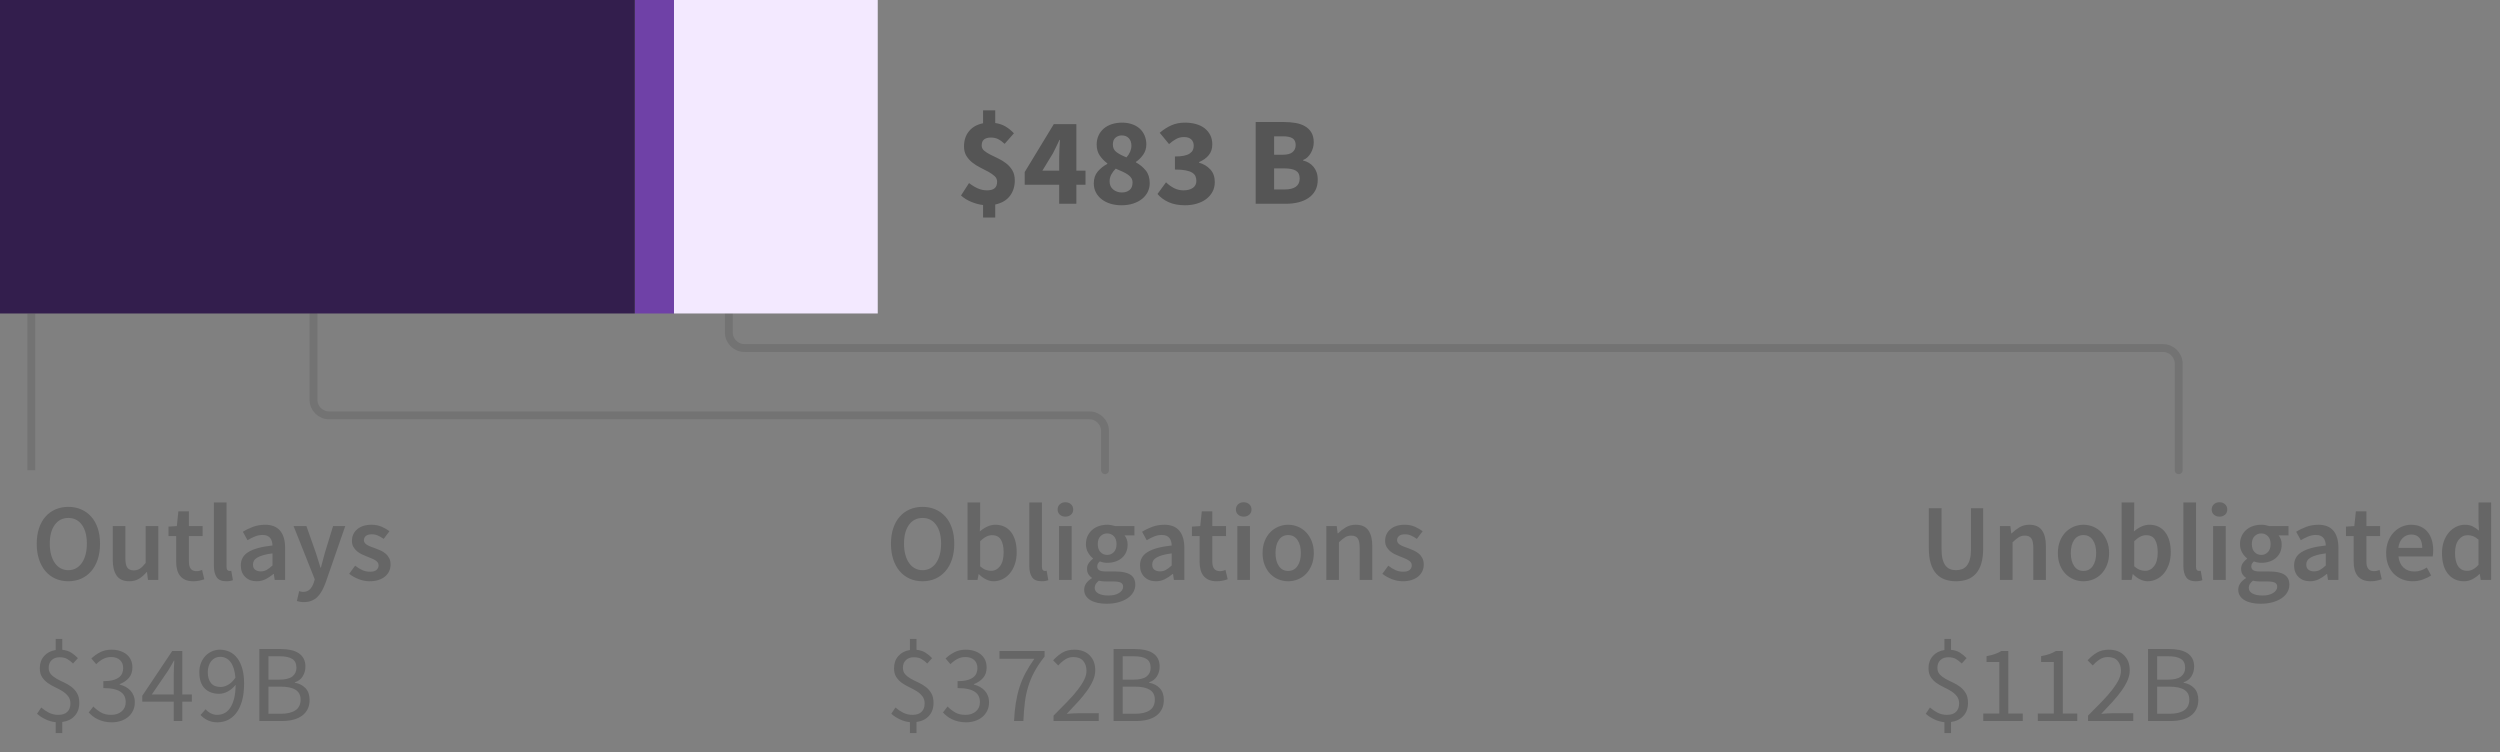<?xml version="1.0" encoding="UTF-8"?>
<svg width="319px" height="96px" viewBox="0 0 319 96" version="1.1" xmlns="http://www.w3.org/2000/svg" xmlns:xlink="http://www.w3.org/1999/xlink">
    <rect x="0" y="0" width="319" height="96" fill="#808080" stroke="none"/>
    <title>07. phase 3.5 total</title>
    <g id="Viz-3-(v2)" stroke="none" stroke-width="1" fill="none" fill-rule="evenodd">
        <g id="Viz-3---SVG-Export-Tablet-Outline" transform="translate(-70, -1483)">
            <g id="07.-phase-3.5-total" transform="translate(70, 1483)">
                <path d="M8.718,74.168 C9.315,74.168 9.861,74.058 10.356,73.839 C10.851,73.62 11.278,73.302 11.637,72.887 C11.996,72.472 12.274,71.97 12.47,71.382 C12.666,70.794 12.764,70.127 12.764,69.38 C12.764,68.643 12.666,67.982 12.47,67.399 C12.274,66.816 11.996,66.323 11.637,65.922 C11.278,65.521 10.851,65.213 10.356,64.998 C9.861,64.783 9.315,64.676 8.718,64.676 C8.121,64.676 7.575,64.783 7.08,64.998 C6.585,65.213 6.161,65.521 5.806,65.922 C5.451,66.323 5.176,66.816 4.98,67.399 C4.784,67.982 4.686,68.643 4.686,69.38 C4.686,70.127 4.784,70.794 4.98,71.382 C5.176,71.97 5.451,72.472 5.806,72.887 C6.161,73.302 6.585,73.62 7.08,73.839 C7.575,74.058 8.121,74.168 8.718,74.168 Z M8.718,72.754 C8.354,72.754 8.027,72.675 7.738,72.516 C7.449,72.357 7.201,72.131 6.996,71.837 C6.791,71.543 6.632,71.188 6.52,70.773 C6.408,70.358 6.352,69.893 6.352,69.38 C6.352,68.353 6.564,67.548 6.989,66.965 C7.414,66.382 7.99,66.09 8.718,66.09 C9.446,66.09 10.022,66.382 10.447,66.965 C10.872,67.548 11.084,68.353 11.084,69.38 C11.084,69.893 11.028,70.358 10.916,70.773 C10.804,71.188 10.645,71.543 10.44,71.837 C10.235,72.131 9.987,72.357 9.698,72.516 C9.409,72.675 9.082,72.754 8.718,72.754 Z M16.502,74.168 C16.978,74.168 17.391,74.061 17.741,73.846 C18.091,73.631 18.415,73.347 18.714,72.992 L18.714,72.992 L18.756,72.992 L18.882,74 L20.198,74 L20.198,67.126 L18.588,67.126 L18.588,71.83 C18.327,72.166 18.082,72.409 17.853,72.558 C17.624,72.707 17.361,72.782 17.062,72.782 C16.689,72.782 16.418,72.665 16.25,72.432 C16.082,72.199 15.998,71.797 15.998,71.228 L15.998,71.228 L15.998,67.126 L14.388,67.126 L14.388,71.438 C14.388,72.315 14.556,72.99 14.892,73.461 C15.228,73.932 15.765,74.168 16.502,74.168 Z M24.664,74.168 C24.935,74.168 25.189,74.142 25.427,74.091 C25.665,74.04 25.877,73.981 26.064,73.916 L26.064,73.916 L25.784,72.726 C25.681,72.773 25.567,72.81 25.441,72.838 C25.315,72.866 25.191,72.88 25.07,72.88 C24.426,72.88 24.104,72.479 24.104,71.676 L24.104,71.676 L24.104,68.4 L25.854,68.4 L25.854,67.126 L24.104,67.126 L24.104,65.25 L22.76,65.25 L22.564,67.126 L21.5,67.196 L21.5,68.4 L22.48,68.4 L22.48,71.676 C22.48,72.049 22.52,72.388 22.599,72.691 C22.678,72.994 22.804,73.256 22.977,73.475 C23.15,73.694 23.374,73.865 23.649,73.986 C23.924,74.107 24.263,74.168 24.664,74.168 Z M28.864,74.168 C29.219,74.168 29.503,74.121 29.718,74.028 L29.718,74.028 L29.508,72.824 C29.443,72.843 29.394,72.852 29.361,72.852 L29.361,72.852 L29.256,72.852 C29.172,72.852 29.093,72.812 29.018,72.733 C28.943,72.654 28.906,72.516 28.906,72.32 L28.906,72.32 L28.906,64.116 L27.296,64.116 L27.296,72.236 C27.296,72.833 27.413,73.305 27.646,73.65 C27.879,73.995 28.285,74.168 28.864,74.168 Z M32.756,74.168 C33.167,74.168 33.547,74.079 33.897,73.902 C34.247,73.725 34.576,73.505 34.884,73.244 L34.884,73.244 L34.94,73.244 L35.052,74 L36.382,74 L36.382,69.926 C36.382,68.965 36.17,68.23 35.745,67.721 C35.32,67.212 34.679,66.958 33.82,66.958 C33.269,66.958 32.756,67.047 32.28,67.224 C31.804,67.401 31.375,67.611 30.992,67.854 L30.992,67.854 L31.58,68.932 C31.888,68.745 32.203,68.587 32.525,68.456 C32.847,68.325 33.176,68.26 33.512,68.26 C33.745,68.26 33.941,68.295 34.1,68.365 C34.259,68.435 34.387,68.533 34.485,68.659 C34.583,68.785 34.653,68.93 34.695,69.093 C34.737,69.256 34.763,69.427 34.772,69.604 C34.063,69.679 33.454,69.786 32.945,69.926 C32.436,70.066 32.016,70.239 31.685,70.444 C31.354,70.649 31.111,70.894 30.957,71.179 C30.803,71.464 30.726,71.788 30.726,72.152 C30.726,72.759 30.913,73.246 31.286,73.615 C31.659,73.984 32.149,74.168 32.756,74.168 Z M33.274,72.908 C32.985,72.908 32.747,72.838 32.56,72.698 C32.373,72.558 32.28,72.334 32.28,72.026 C32.28,71.858 32.322,71.699 32.406,71.55 C32.49,71.401 32.63,71.268 32.826,71.151 C33.022,71.034 33.279,70.929 33.596,70.836 C33.913,70.743 34.305,70.668 34.772,70.612 L34.772,70.612 L34.772,72.152 C34.511,72.395 34.266,72.581 34.037,72.712 C33.808,72.843 33.554,72.908 33.274,72.908 Z M38.776,76.828 C39.149,76.828 39.478,76.77 39.763,76.653 C40.048,76.536 40.3,76.368 40.519,76.149 C40.738,75.93 40.932,75.666 41.1,75.358 C41.268,75.05 41.422,74.7 41.562,74.308 L41.562,74.308 L44.054,67.126 L42.5,67.126 L41.464,70.5 C41.38,70.808 41.294,71.128 41.205,71.459 C41.116,71.79 41.03,72.115 40.946,72.432 L40.946,72.432 L40.89,72.432 C40.787,72.105 40.687,71.776 40.589,71.445 C40.491,71.114 40.391,70.799 40.288,70.5 L40.288,70.5 L39.098,67.126 L37.46,67.126 L40.162,73.916 L40.036,74.35 C39.924,74.695 39.758,74.978 39.539,75.197 C39.32,75.416 39.028,75.526 38.664,75.526 C38.58,75.526 38.494,75.514 38.405,75.491 C38.316,75.468 38.239,75.447 38.174,75.428 L38.174,75.428 L37.88,76.688 C38.011,76.735 38.146,76.77 38.286,76.793 C38.426,76.816 38.589,76.828 38.776,76.828 Z M47.162,74.168 C47.591,74.168 47.974,74.112 48.31,74 C48.646,73.888 48.926,73.736 49.15,73.545 C49.374,73.354 49.544,73.13 49.661,72.873 C49.778,72.616 49.836,72.339 49.836,72.04 C49.836,71.723 49.778,71.45 49.661,71.221 C49.544,70.992 49.39,70.799 49.199,70.64 C49.008,70.481 48.795,70.348 48.562,70.241 C48.329,70.134 48.095,70.038 47.862,69.954 C47.675,69.889 47.496,69.823 47.323,69.758 C47.15,69.693 46.999,69.623 46.868,69.548 C46.737,69.473 46.632,69.387 46.553,69.289 C46.474,69.191 46.434,69.072 46.434,68.932 C46.434,68.717 46.516,68.538 46.679,68.393 C46.842,68.248 47.097,68.176 47.442,68.176 C47.713,68.176 47.972,68.23 48.219,68.337 C48.466,68.444 48.711,68.587 48.954,68.764 L48.954,68.764 L49.696,67.784 C49.416,67.569 49.085,67.378 48.702,67.21 C48.319,67.042 47.89,66.958 47.414,66.958 C46.639,66.958 46.028,67.149 45.58,67.532 C45.132,67.915 44.908,68.409 44.908,69.016 C44.908,69.305 44.966,69.555 45.083,69.765 C45.2,69.975 45.349,70.159 45.531,70.318 C45.713,70.477 45.921,70.612 46.154,70.724 C46.387,70.836 46.616,70.934 46.84,71.018 C47.017,71.093 47.195,71.165 47.372,71.235 C47.549,71.305 47.708,71.382 47.848,71.466 C47.988,71.55 48.1,71.646 48.184,71.753 C48.268,71.86 48.31,71.984 48.31,72.124 C48.31,72.367 48.221,72.565 48.044,72.719 C47.867,72.873 47.591,72.95 47.218,72.95 C46.863,72.95 46.534,72.882 46.231,72.747 C45.928,72.612 45.622,72.423 45.314,72.18 L45.314,72.18 L44.558,73.216 C44.894,73.487 45.293,73.713 45.755,73.895 C46.217,74.077 46.686,74.168 47.162,74.168 Z M7.948,93.54 L7.948,92.126 C8.62,92.033 9.15,91.771 9.537,91.342 C9.924,90.913 10.118,90.362 10.118,89.69 C10.118,89.186 10.022,88.773 9.831,88.451 C9.64,88.129 9.399,87.858 9.11,87.639 C8.821,87.42 8.506,87.233 8.165,87.079 C7.824,86.925 7.509,86.766 7.22,86.603 C6.931,86.44 6.69,86.251 6.499,86.036 C6.308,85.821 6.212,85.546 6.212,85.21 C6.212,84.799 6.338,84.473 6.59,84.23 C6.842,83.987 7.183,83.866 7.612,83.866 C7.995,83.866 8.31,83.936 8.557,84.076 C8.804,84.216 9.059,84.412 9.32,84.664 L9.32,84.664 L9.936,83.978 C9.684,83.707 9.402,83.474 9.089,83.278 C8.776,83.082 8.396,82.961 7.948,82.914 L7.948,82.914 L7.948,81.528 L7.108,81.528 L7.108,82.942 C6.492,83.035 6,83.29 5.631,83.705 C5.262,84.12 5.078,84.641 5.078,85.266 C5.078,85.723 5.174,86.099 5.365,86.393 C5.556,86.687 5.797,86.937 6.086,87.142 C6.375,87.347 6.69,87.529 7.031,87.688 C7.372,87.847 7.687,88.017 7.976,88.199 C8.265,88.381 8.506,88.596 8.697,88.843 C8.888,89.09 8.984,89.401 8.984,89.774 C8.984,90.213 8.856,90.563 8.599,90.824 C8.342,91.085 7.953,91.216 7.43,91.216 C7.001,91.216 6.606,91.125 6.247,90.943 C5.888,90.761 5.559,90.539 5.26,90.278 L5.26,90.278 L4.728,91.076 C5.027,91.347 5.386,91.582 5.806,91.783 C6.226,91.984 6.66,92.107 7.108,92.154 L7.108,92.154 L7.108,93.54 L7.948,93.54 Z M14.262,92.168 C14.673,92.168 15.055,92.11 15.41,91.993 C15.765,91.876 16.075,91.708 16.341,91.489 C16.607,91.27 16.817,91.001 16.971,90.684 C17.125,90.367 17.202,90.012 17.202,89.62 C17.202,89.312 17.153,89.032 17.055,88.78 C16.957,88.528 16.819,88.306 16.642,88.115 C16.465,87.924 16.259,87.765 16.026,87.639 C15.793,87.513 15.541,87.417 15.27,87.352 L15.27,87.352 L15.27,87.296 C15.755,87.109 16.147,86.843 16.446,86.498 C16.745,86.153 16.894,85.709 16.894,85.168 C16.894,84.804 16.829,84.482 16.698,84.202 C16.567,83.922 16.383,83.686 16.145,83.495 C15.907,83.304 15.625,83.157 15.298,83.054 C14.971,82.951 14.612,82.9 14.22,82.9 C13.688,82.9 13.214,83.005 12.799,83.215 C12.384,83.425 12.003,83.693 11.658,84.02 L11.658,84.02 L12.274,84.748 C12.545,84.477 12.836,84.258 13.149,84.09 C13.462,83.922 13.805,83.838 14.178,83.838 C14.654,83.838 15.03,83.964 15.305,84.216 C15.58,84.468 15.718,84.813 15.718,85.252 C15.718,85.485 15.676,85.705 15.592,85.91 C15.508,86.115 15.366,86.293 15.165,86.442 C14.964,86.591 14.703,86.708 14.381,86.792 C14.059,86.876 13.66,86.918 13.184,86.918 L13.184,86.918 L13.184,87.8 C13.716,87.8 14.164,87.842 14.528,87.926 C14.892,88.01 15.186,88.131 15.41,88.29 C15.634,88.449 15.795,88.638 15.893,88.857 C15.991,89.076 16.04,89.317 16.04,89.578 C16.04,90.082 15.867,90.481 15.522,90.775 C15.177,91.069 14.733,91.216 14.192,91.216 C13.66,91.216 13.214,91.109 12.855,90.894 C12.496,90.679 12.181,90.432 11.91,90.152 L11.91,90.152 L11.322,90.908 C11.471,91.076 11.642,91.235 11.833,91.384 C12.024,91.533 12.241,91.666 12.484,91.783 C12.727,91.9 12.995,91.993 13.289,92.063 C13.583,92.133 13.907,92.168 14.262,92.168 Z M23.264,92 L23.264,89.536 L24.482,89.536 L24.482,88.612 L23.264,88.612 L23.264,83.068 L21.976,83.068 L18.154,88.78 L18.154,89.536 L22.172,89.536 L22.172,92 L23.264,92 Z M22.172,88.612 L19.372,88.612 L21.458,85.56 C21.589,85.345 21.715,85.135 21.836,84.93 C21.957,84.725 22.074,84.515 22.186,84.3 L22.186,84.3 L22.242,84.3 C22.223,84.543 22.207,84.83 22.193,85.161 C22.179,85.492 22.172,85.779 22.172,86.022 L22.172,86.022 L22.172,88.612 Z M27.744,92.168 C28.192,92.168 28.619,92.077 29.025,91.895 C29.431,91.713 29.793,91.424 30.11,91.027 C30.427,90.63 30.679,90.117 30.866,89.487 C31.053,88.857 31.146,88.094 31.146,87.198 C31.146,86.479 31.069,85.852 30.915,85.315 C30.761,84.778 30.546,84.33 30.271,83.971 C29.996,83.612 29.669,83.343 29.291,83.166 C28.913,82.989 28.505,82.9 28.066,82.9 C27.711,82.9 27.373,82.97 27.051,83.11 C26.729,83.25 26.449,83.446 26.211,83.698 C25.973,83.95 25.784,84.251 25.644,84.601 C25.504,84.951 25.434,85.341 25.434,85.77 C25.434,86.694 25.663,87.385 26.12,87.842 C26.577,88.299 27.193,88.528 27.968,88.528 C28.341,88.528 28.715,88.425 29.088,88.22 C29.461,88.015 29.788,87.735 30.068,87.38 C30.059,88.099 29.989,88.701 29.858,89.186 C29.727,89.671 29.555,90.066 29.34,90.369 C29.125,90.672 28.878,90.889 28.598,91.02 C28.318,91.151 28.019,91.216 27.702,91.216 C27.422,91.216 27.154,91.151 26.897,91.02 C26.64,90.889 26.419,90.717 26.232,90.502 L26.232,90.502 L25.588,91.23 C25.831,91.501 26.132,91.725 26.491,91.902 C26.85,92.079 27.268,92.168 27.744,92.168 Z M28.164,87.66 C27.604,87.66 27.189,87.492 26.918,87.156 C26.647,86.82 26.512,86.358 26.512,85.77 C26.512,85.481 26.552,85.215 26.631,84.972 C26.71,84.729 26.82,84.522 26.96,84.349 C27.1,84.176 27.266,84.043 27.457,83.95 C27.648,83.857 27.851,83.81 28.066,83.81 C28.635,83.81 29.088,84.034 29.424,84.482 C29.76,84.93 29.965,85.593 30.04,86.47 C29.751,86.89 29.44,87.193 29.109,87.38 C28.778,87.567 28.463,87.66 28.164,87.66 Z M36.018,92 C36.531,92 37.003,91.944 37.432,91.832 C37.861,91.72 38.23,91.552 38.538,91.328 C38.846,91.104 39.084,90.824 39.252,90.488 C39.42,90.152 39.504,89.76 39.504,89.312 C39.504,88.677 39.331,88.178 38.986,87.814 C38.641,87.45 38.188,87.217 37.628,87.114 L37.628,87.114 L37.628,87.058 C38.067,86.918 38.4,86.664 38.629,86.295 C38.858,85.926 38.972,85.513 38.972,85.056 C38.972,84.655 38.895,84.312 38.741,84.027 C38.587,83.742 38.372,83.511 38.097,83.334 C37.822,83.157 37.49,83.026 37.103,82.942 C36.716,82.858 36.289,82.816 35.822,82.816 L35.822,82.816 L33.092,82.816 L33.092,92 L36.018,92 Z M35.612,86.722 L34.254,86.722 L34.254,83.74 L35.668,83.74 C36.387,83.74 36.926,83.852 37.285,84.076 C37.644,84.3 37.824,84.678 37.824,85.21 C37.824,85.677 37.651,86.045 37.306,86.316 C36.961,86.587 36.396,86.722 35.612,86.722 L35.612,86.722 Z M35.85,91.076 L34.254,91.076 L34.254,87.618 L35.85,87.618 C36.662,87.618 37.283,87.751 37.712,88.017 C38.141,88.283 38.356,88.701 38.356,89.27 C38.356,89.886 38.137,90.341 37.698,90.635 C37.259,90.929 36.643,91.076 35.85,91.076 L35.85,91.076 Z" id="Outlays$349B" fill="#666666" fill-rule="nonzero"></path>
                <path d="M117.718,74.168 C118.315,74.168 118.861,74.058 119.356,73.839 C119.851,73.62 120.278,73.302 120.637,72.887 C120.996,72.472 121.274,71.97 121.47,71.382 C121.666,70.794 121.764,70.127 121.764,69.38 C121.764,68.643 121.666,67.982 121.47,67.399 C121.274,66.816 120.996,66.323 120.637,65.922 C120.278,65.521 119.851,65.213 119.356,64.998 C118.861,64.783 118.315,64.676 117.718,64.676 C117.121,64.676 116.575,64.783 116.08,64.998 C115.585,65.213 115.161,65.521 114.806,65.922 C114.451,66.323 114.176,66.816 113.98,67.399 C113.784,67.982 113.686,68.643 113.686,69.38 C113.686,70.127 113.784,70.794 113.98,71.382 C114.176,71.97 114.451,72.472 114.806,72.887 C115.161,73.302 115.585,73.62 116.08,73.839 C116.575,74.058 117.121,74.168 117.718,74.168 Z M117.718,72.754 C117.354,72.754 117.027,72.675 116.738,72.516 C116.449,72.357 116.201,72.131 115.996,71.837 C115.791,71.543 115.632,71.188 115.52,70.773 C115.408,70.358 115.352,69.893 115.352,69.38 C115.352,68.353 115.564,67.548 115.989,66.965 C116.414,66.382 116.99,66.09 117.718,66.09 C118.446,66.09 119.022,66.382 119.447,66.965 C119.872,67.548 120.084,68.353 120.084,69.38 C120.084,69.893 120.028,70.358 119.916,70.773 C119.804,71.188 119.645,71.543 119.44,71.837 C119.235,72.131 118.987,72.357 118.698,72.516 C118.409,72.675 118.082,72.754 117.718,72.754 Z M126.79,74.168 C127.173,74.168 127.541,74.084 127.896,73.916 C128.251,73.748 128.563,73.505 128.834,73.188 C129.105,72.871 129.322,72.481 129.485,72.019 C129.648,71.557 129.73,71.032 129.73,70.444 C129.73,69.912 129.669,69.431 129.548,69.002 C129.427,68.573 129.249,68.206 129.016,67.903 C128.783,67.6 128.498,67.366 128.162,67.203 C127.826,67.04 127.443,66.958 127.014,66.958 C126.659,66.958 126.312,67.037 125.971,67.196 C125.63,67.355 125.315,67.56 125.026,67.812 L125.026,67.812 L125.068,66.664 L125.068,64.116 L123.458,64.116 L123.458,74 L124.732,74 L124.872,73.272 L124.914,73.272 C125.203,73.561 125.509,73.783 125.831,73.937 C126.153,74.091 126.473,74.168 126.79,74.168 Z M126.454,72.838 C126.249,72.838 126.027,72.796 125.789,72.712 C125.551,72.628 125.311,72.479 125.068,72.264 L125.068,72.264 L125.068,69.058 C125.591,68.545 126.095,68.288 126.58,68.288 C127.103,68.288 127.481,68.479 127.714,68.862 C127.947,69.245 128.064,69.781 128.064,70.472 C128.064,71.256 127.91,71.846 127.602,72.243 C127.294,72.64 126.911,72.838 126.454,72.838 Z M132.908,74.168 C133.263,74.168 133.547,74.121 133.762,74.028 L133.762,74.028 L133.552,72.824 C133.487,72.843 133.438,72.852 133.405,72.852 L133.405,72.852 L133.3,72.852 C133.216,72.852 133.137,72.812 133.062,72.733 C132.987,72.654 132.95,72.516 132.95,72.32 L132.95,72.32 L132.95,64.116 L131.34,64.116 L131.34,72.236 C131.34,72.833 131.457,73.305 131.69,73.65 C131.923,73.995 132.329,74.168 132.908,74.168 Z M135.946,65.922 C136.235,65.922 136.473,65.838 136.66,65.67 C136.847,65.502 136.94,65.283 136.94,65.012 C136.94,64.741 136.847,64.52 136.66,64.347 C136.473,64.174 136.235,64.088 135.946,64.088 C135.657,64.088 135.419,64.174 135.232,64.347 C135.045,64.52 134.952,64.741 134.952,65.012 C134.952,65.283 135.045,65.502 135.232,65.67 C135.419,65.838 135.657,65.922 135.946,65.922 Z M136.744,74 L136.744,67.126 L135.134,67.126 L135.134,74 L136.744,74 Z M141.196,77.038 C141.756,77.038 142.262,76.975 142.715,76.849 C143.168,76.723 143.553,76.553 143.87,76.338 C144.187,76.123 144.432,75.867 144.605,75.568 C144.778,75.269 144.864,74.952 144.864,74.616 C144.864,74.019 144.652,73.587 144.227,73.321 C143.802,73.055 143.175,72.922 142.344,72.922 L142.344,72.922 L141.126,72.922 C140.706,72.922 140.414,72.866 140.251,72.754 C140.088,72.642 140.006,72.488 140.006,72.292 C140.006,72.133 140.036,72.007 140.097,71.914 C140.158,71.821 140.239,71.727 140.342,71.634 C140.501,71.699 140.659,71.746 140.818,71.774 C140.977,71.802 141.131,71.816 141.28,71.816 C141.644,71.816 141.985,71.765 142.302,71.662 C142.619,71.559 142.895,71.41 143.128,71.214 C143.361,71.018 143.546,70.775 143.681,70.486 C143.816,70.197 143.884,69.861 143.884,69.478 C143.884,69.235 143.847,69.014 143.772,68.813 C143.697,68.612 143.604,68.447 143.492,68.316 L143.492,68.316 L144.752,68.316 L144.752,67.126 L142.288,67.126 C142.148,67.079 141.992,67.04 141.819,67.007 C141.646,66.974 141.467,66.958 141.28,66.958 C140.916,66.958 140.571,67.012 140.244,67.119 C139.917,67.226 139.63,67.385 139.383,67.595 C139.136,67.805 138.937,68.064 138.788,68.372 C138.639,68.68 138.564,69.03 138.564,69.422 C138.564,69.833 138.655,70.194 138.837,70.507 C139.019,70.82 139.227,71.065 139.46,71.242 L139.46,71.242 L139.46,71.298 C139.264,71.438 139.089,71.618 138.935,71.837 C138.781,72.056 138.704,72.301 138.704,72.572 C138.704,72.852 138.762,73.085 138.879,73.272 C138.996,73.459 139.143,73.608 139.32,73.72 L139.32,73.72 L139.32,73.776 C139.003,73.972 138.76,74.194 138.592,74.441 C138.424,74.688 138.34,74.957 138.34,75.246 C138.34,75.545 138.412,75.806 138.557,76.03 C138.702,76.254 138.9,76.441 139.152,76.59 C139.404,76.739 139.705,76.851 140.055,76.926 C140.405,77.001 140.785,77.038 141.196,77.038 Z M141.28,70.808 C140.944,70.808 140.659,70.689 140.426,70.451 C140.193,70.213 140.076,69.87 140.076,69.422 C140.076,68.983 140.193,68.647 140.426,68.414 C140.659,68.181 140.944,68.064 141.28,68.064 C141.616,68.064 141.898,68.183 142.127,68.421 C142.356,68.659 142.47,68.993 142.47,69.422 C142.47,69.87 142.353,70.213 142.12,70.451 C141.887,70.689 141.607,70.808 141.28,70.808 Z M141.448,75.988 C140.897,75.988 140.466,75.902 140.153,75.729 C139.84,75.556 139.684,75.316 139.684,75.008 C139.684,74.672 139.861,74.369 140.216,74.098 C140.468,74.163 140.781,74.196 141.154,74.196 L141.154,74.196 L142.092,74.196 C142.484,74.196 142.785,74.243 142.995,74.336 C143.205,74.429 143.31,74.611 143.31,74.882 C143.31,75.181 143.14,75.44 142.799,75.659 C142.458,75.878 142.008,75.988 141.448,75.988 Z M147.496,74.168 C147.907,74.168 148.287,74.079 148.637,73.902 C148.987,73.725 149.316,73.505 149.624,73.244 L149.624,73.244 L149.68,73.244 L149.792,74 L151.122,74 L151.122,69.926 C151.122,68.965 150.91,68.23 150.485,67.721 C150.06,67.212 149.419,66.958 148.56,66.958 C148.009,66.958 147.496,67.047 147.02,67.224 C146.544,67.401 146.115,67.611 145.732,67.854 L145.732,67.854 L146.32,68.932 C146.628,68.745 146.943,68.587 147.265,68.456 C147.587,68.325 147.916,68.26 148.252,68.26 C148.485,68.26 148.681,68.295 148.84,68.365 C148.999,68.435 149.127,68.533 149.225,68.659 C149.323,68.785 149.393,68.93 149.435,69.093 C149.477,69.256 149.503,69.427 149.512,69.604 C148.803,69.679 148.194,69.786 147.685,69.926 C147.176,70.066 146.756,70.239 146.425,70.444 C146.094,70.649 145.851,70.894 145.697,71.179 C145.543,71.464 145.466,71.788 145.466,72.152 C145.466,72.759 145.653,73.246 146.026,73.615 C146.399,73.984 146.889,74.168 147.496,74.168 Z M148.014,72.908 C147.725,72.908 147.487,72.838 147.3,72.698 C147.113,72.558 147.02,72.334 147.02,72.026 C147.02,71.858 147.062,71.699 147.146,71.55 C147.23,71.401 147.37,71.268 147.566,71.151 C147.762,71.034 148.019,70.929 148.336,70.836 C148.653,70.743 149.045,70.668 149.512,70.612 L149.512,70.612 L149.512,72.152 C149.251,72.395 149.006,72.581 148.777,72.712 C148.548,72.843 148.294,72.908 148.014,72.908 Z M155.252,74.168 C155.523,74.168 155.777,74.142 156.015,74.091 C156.253,74.04 156.465,73.981 156.652,73.916 L156.652,73.916 L156.372,72.726 C156.269,72.773 156.155,72.81 156.029,72.838 C155.903,72.866 155.779,72.88 155.658,72.88 C155.014,72.88 154.692,72.479 154.692,71.676 L154.692,71.676 L154.692,68.4 L156.442,68.4 L156.442,67.126 L154.692,67.126 L154.692,65.25 L153.348,65.25 L153.152,67.126 L152.088,67.196 L152.088,68.4 L153.068,68.4 L153.068,71.676 C153.068,72.049 153.108,72.388 153.187,72.691 C153.266,72.994 153.392,73.256 153.565,73.475 C153.738,73.694 153.962,73.865 154.237,73.986 C154.512,74.107 154.851,74.168 155.252,74.168 Z M158.696,65.922 C158.985,65.922 159.223,65.838 159.41,65.67 C159.597,65.502 159.69,65.283 159.69,65.012 C159.69,64.741 159.597,64.52 159.41,64.347 C159.223,64.174 158.985,64.088 158.696,64.088 C158.407,64.088 158.169,64.174 157.982,64.347 C157.795,64.52 157.702,64.741 157.702,65.012 C157.702,65.283 157.795,65.502 157.982,65.67 C158.169,65.838 158.407,65.922 158.696,65.922 Z M159.494,74 L159.494,67.126 L157.884,67.126 L157.884,74 L159.494,74 Z M164.366,74.168 C164.795,74.168 165.208,74.089 165.605,73.93 C166.002,73.771 166.349,73.538 166.648,73.23 C166.947,72.922 167.187,72.544 167.369,72.096 C167.551,71.648 167.642,71.139 167.642,70.57 C167.642,70.001 167.551,69.492 167.369,69.044 C167.187,68.596 166.947,68.218 166.648,67.91 C166.349,67.602 166.002,67.366 165.605,67.203 C165.208,67.04 164.795,66.958 164.366,66.958 C163.937,66.958 163.526,67.04 163.134,67.203 C162.742,67.366 162.394,67.602 162.091,67.91 C161.788,68.218 161.547,68.596 161.37,69.044 C161.193,69.492 161.104,70.001 161.104,70.57 C161.104,71.139 161.193,71.648 161.37,72.096 C161.547,72.544 161.788,72.922 162.091,73.23 C162.394,73.538 162.742,73.771 163.134,73.93 C163.526,74.089 163.937,74.168 164.366,74.168 Z M164.366,72.852 C163.862,72.852 163.468,72.644 163.183,72.229 C162.898,71.814 162.756,71.261 162.756,70.57 C162.756,69.87 162.898,69.312 163.183,68.897 C163.468,68.482 163.862,68.274 164.366,68.274 C164.87,68.274 165.267,68.482 165.556,68.897 C165.845,69.312 165.99,69.87 165.99,70.57 C165.99,71.261 165.845,71.814 165.556,72.229 C165.267,72.644 164.87,72.852 164.366,72.852 Z M170.848,74 L170.848,69.198 C171.137,68.918 171.396,68.706 171.625,68.561 C171.854,68.416 172.117,68.344 172.416,68.344 C172.799,68.344 173.074,68.461 173.242,68.694 C173.41,68.927 173.494,69.329 173.494,69.898 L173.494,69.898 L173.494,74 L175.104,74 L175.104,69.688 C175.104,68.811 174.936,68.136 174.6,67.665 C174.264,67.194 173.727,66.958 172.99,66.958 C172.514,66.958 172.096,67.065 171.737,67.28 C171.378,67.495 171.044,67.751 170.736,68.05 L170.736,68.05 L170.68,68.05 L170.568,67.126 L169.238,67.126 L169.238,74 L170.848,74 Z M178.996,74.168 C179.425,74.168 179.808,74.112 180.144,74 C180.48,73.888 180.76,73.736 180.984,73.545 C181.208,73.354 181.378,73.13 181.495,72.873 C181.612,72.616 181.67,72.339 181.67,72.04 C181.67,71.723 181.612,71.45 181.495,71.221 C181.378,70.992 181.224,70.799 181.033,70.64 C180.842,70.481 180.629,70.348 180.396,70.241 C180.163,70.134 179.929,70.038 179.696,69.954 C179.509,69.889 179.33,69.823 179.157,69.758 C178.984,69.693 178.833,69.623 178.702,69.548 C178.571,69.473 178.466,69.387 178.387,69.289 C178.308,69.191 178.268,69.072 178.268,68.932 C178.268,68.717 178.35,68.538 178.513,68.393 C178.676,68.248 178.931,68.176 179.276,68.176 C179.547,68.176 179.806,68.23 180.053,68.337 C180.3,68.444 180.545,68.587 180.788,68.764 L180.788,68.764 L181.53,67.784 C181.25,67.569 180.919,67.378 180.536,67.21 C180.153,67.042 179.724,66.958 179.248,66.958 C178.473,66.958 177.862,67.149 177.414,67.532 C176.966,67.915 176.742,68.409 176.742,69.016 C176.742,69.305 176.8,69.555 176.917,69.765 C177.034,69.975 177.183,70.159 177.365,70.318 C177.547,70.477 177.755,70.612 177.988,70.724 C178.221,70.836 178.45,70.934 178.674,71.018 C178.851,71.093 179.029,71.165 179.206,71.235 C179.383,71.305 179.542,71.382 179.682,71.466 C179.822,71.55 179.934,71.646 180.018,71.753 C180.102,71.86 180.144,71.984 180.144,72.124 C180.144,72.367 180.055,72.565 179.878,72.719 C179.701,72.873 179.425,72.95 179.052,72.95 C178.697,72.95 178.368,72.882 178.065,72.747 C177.762,72.612 177.456,72.423 177.148,72.18 L177.148,72.18 L176.392,73.216 C176.728,73.487 177.127,73.713 177.589,73.895 C178.051,74.077 178.52,74.168 178.996,74.168 Z M116.948,93.54 L116.948,92.126 C117.62,92.033 118.15,91.771 118.537,91.342 C118.924,90.913 119.118,90.362 119.118,89.69 C119.118,89.186 119.022,88.773 118.831,88.451 C118.64,88.129 118.399,87.858 118.11,87.639 C117.821,87.42 117.506,87.233 117.165,87.079 C116.824,86.925 116.509,86.766 116.22,86.603 C115.931,86.44 115.69,86.251 115.499,86.036 C115.308,85.821 115.212,85.546 115.212,85.21 C115.212,84.799 115.338,84.473 115.59,84.23 C115.842,83.987 116.183,83.866 116.612,83.866 C116.995,83.866 117.31,83.936 117.557,84.076 C117.804,84.216 118.059,84.412 118.32,84.664 L118.32,84.664 L118.936,83.978 C118.684,83.707 118.402,83.474 118.089,83.278 C117.776,83.082 117.396,82.961 116.948,82.914 L116.948,82.914 L116.948,81.528 L116.108,81.528 L116.108,82.942 C115.492,83.035 115,83.29 114.631,83.705 C114.262,84.12 114.078,84.641 114.078,85.266 C114.078,85.723 114.174,86.099 114.365,86.393 C114.556,86.687 114.797,86.937 115.086,87.142 C115.375,87.347 115.69,87.529 116.031,87.688 C116.372,87.847 116.687,88.017 116.976,88.199 C117.265,88.381 117.506,88.596 117.697,88.843 C117.888,89.09 117.984,89.401 117.984,89.774 C117.984,90.213 117.856,90.563 117.599,90.824 C117.342,91.085 116.953,91.216 116.43,91.216 C116.001,91.216 115.606,91.125 115.247,90.943 C114.888,90.761 114.559,90.539 114.26,90.278 L114.26,90.278 L113.728,91.076 C114.027,91.347 114.386,91.582 114.806,91.783 C115.226,91.984 115.66,92.107 116.108,92.154 L116.108,92.154 L116.108,93.54 L116.948,93.54 Z M123.262,92.168 C123.673,92.168 124.055,92.11 124.41,91.993 C124.765,91.876 125.075,91.708 125.341,91.489 C125.607,91.27 125.817,91.001 125.971,90.684 C126.125,90.367 126.202,90.012 126.202,89.62 C126.202,89.312 126.153,89.032 126.055,88.78 C125.957,88.528 125.819,88.306 125.642,88.115 C125.465,87.924 125.259,87.765 125.026,87.639 C124.793,87.513 124.541,87.417 124.27,87.352 L124.27,87.352 L124.27,87.296 C124.755,87.109 125.147,86.843 125.446,86.498 C125.745,86.153 125.894,85.709 125.894,85.168 C125.894,84.804 125.829,84.482 125.698,84.202 C125.567,83.922 125.383,83.686 125.145,83.495 C124.907,83.304 124.625,83.157 124.298,83.054 C123.971,82.951 123.612,82.9 123.22,82.9 C122.688,82.9 122.214,83.005 121.799,83.215 C121.384,83.425 121.003,83.693 120.658,84.02 L120.658,84.02 L121.274,84.748 C121.545,84.477 121.836,84.258 122.149,84.09 C122.462,83.922 122.805,83.838 123.178,83.838 C123.654,83.838 124.03,83.964 124.305,84.216 C124.58,84.468 124.718,84.813 124.718,85.252 C124.718,85.485 124.676,85.705 124.592,85.91 C124.508,86.115 124.366,86.293 124.165,86.442 C123.964,86.591 123.703,86.708 123.381,86.792 C123.059,86.876 122.66,86.918 122.184,86.918 L122.184,86.918 L122.184,87.8 C122.716,87.8 123.164,87.842 123.528,87.926 C123.892,88.01 124.186,88.131 124.41,88.29 C124.634,88.449 124.795,88.638 124.893,88.857 C124.991,89.076 125.04,89.317 125.04,89.578 C125.04,90.082 124.867,90.481 124.522,90.775 C124.177,91.069 123.733,91.216 123.192,91.216 C122.66,91.216 122.214,91.109 121.855,90.894 C121.496,90.679 121.181,90.432 120.91,90.152 L120.91,90.152 L120.322,90.908 C120.471,91.076 120.642,91.235 120.833,91.384 C121.024,91.533 121.241,91.666 121.484,91.783 C121.727,91.9 121.995,91.993 122.289,92.063 C122.583,92.133 122.907,92.168 123.262,92.168 Z M130.584,92 C130.621,91.132 130.684,90.341 130.773,89.627 C130.862,88.913 131.004,88.236 131.2,87.597 C131.396,86.958 131.66,86.33 131.991,85.714 C132.322,85.098 132.754,84.454 133.286,83.782 L133.286,83.782 L133.286,83.068 L127.532,83.068 L127.532,84.062 L131.984,84.062 C131.545,84.678 131.17,85.28 130.857,85.868 C130.544,86.456 130.288,87.065 130.087,87.695 C129.886,88.325 129.73,88.99 129.618,89.69 C129.506,90.39 129.431,91.16 129.394,92 L129.394,92 L130.584,92 Z M140.202,92 L140.202,91.006 L137.612,91.006 C137.379,91.006 137.131,91.015 136.87,91.034 C136.609,91.053 136.357,91.071 136.114,91.09 C136.646,90.539 137.134,90.019 137.577,89.529 C138.02,89.039 138.403,88.568 138.725,88.115 C139.047,87.662 139.299,87.224 139.481,86.799 C139.663,86.374 139.754,85.952 139.754,85.532 C139.754,84.739 139.516,84.102 139.04,83.621 C138.564,83.14 137.911,82.9 137.08,82.9 C136.492,82.9 135.988,83.024 135.568,83.271 C135.148,83.518 134.751,83.847 134.378,84.258 L134.378,84.258 L135.036,84.916 C135.297,84.617 135.587,84.363 135.904,84.153 C136.221,83.943 136.567,83.838 136.94,83.838 C137.509,83.838 137.934,84.001 138.214,84.328 C138.494,84.655 138.634,85.075 138.634,85.588 C138.634,85.952 138.541,86.328 138.354,86.715 C138.167,87.102 137.897,87.527 137.542,87.989 C137.187,88.451 136.749,88.953 136.226,89.494 C135.703,90.035 135.106,90.642 134.434,91.314 L134.434,91.314 L134.434,92 L140.202,92 Z M145.018,92 C145.531,92 146.003,91.944 146.432,91.832 C146.861,91.72 147.23,91.552 147.538,91.328 C147.846,91.104 148.084,90.824 148.252,90.488 C148.42,90.152 148.504,89.76 148.504,89.312 C148.504,88.677 148.331,88.178 147.986,87.814 C147.641,87.45 147.188,87.217 146.628,87.114 L146.628,87.114 L146.628,87.058 C147.067,86.918 147.4,86.664 147.629,86.295 C147.858,85.926 147.972,85.513 147.972,85.056 C147.972,84.655 147.895,84.312 147.741,84.027 C147.587,83.742 147.372,83.511 147.097,83.334 C146.822,83.157 146.49,83.026 146.103,82.942 C145.716,82.858 145.289,82.816 144.822,82.816 L144.822,82.816 L142.092,82.816 L142.092,92 L145.018,92 Z M144.612,86.722 L143.254,86.722 L143.254,83.74 L144.668,83.74 C145.387,83.74 145.926,83.852 146.285,84.076 C146.644,84.3 146.824,84.678 146.824,85.21 C146.824,85.677 146.651,86.045 146.306,86.316 C145.961,86.587 145.396,86.722 144.612,86.722 L144.612,86.722 Z M144.85,91.076 L143.254,91.076 L143.254,87.618 L144.85,87.618 C145.662,87.618 146.283,87.751 146.712,88.017 C147.141,88.283 147.356,88.701 147.356,89.27 C147.356,89.886 147.137,90.341 146.698,90.635 C146.259,90.929 145.643,91.076 144.85,91.076 L144.85,91.076 Z" id="Obligations$372B" fill="#666666" fill-rule="nonzero"></path>
                <path d="M249.592,74.168 C250.124,74.168 250.602,74.091 251.027,73.937 C251.452,73.783 251.816,73.538 252.119,73.202 C252.422,72.866 252.653,72.434 252.812,71.907 C252.971,71.38 253.05,70.738 253.05,69.982 L253.05,69.982 L253.05,64.844 L251.496,64.844 L251.496,70.108 C251.496,70.603 251.449,71.02 251.356,71.361 C251.263,71.702 251.132,71.975 250.964,72.18 C250.796,72.385 250.595,72.532 250.362,72.621 C250.129,72.71 249.872,72.754 249.592,72.754 C249.312,72.754 249.06,72.71 248.836,72.621 C248.612,72.532 248.418,72.385 248.255,72.18 C248.092,71.975 247.966,71.702 247.877,71.361 C247.788,71.02 247.744,70.603 247.744,70.108 L247.744,70.108 L247.744,64.844 L246.12,64.844 L246.12,69.982 C246.12,70.738 246.202,71.38 246.365,71.907 C246.528,72.434 246.762,72.866 247.065,73.202 C247.368,73.538 247.732,73.783 248.157,73.937 C248.582,74.091 249.06,74.168 249.592,74.168 Z M256.802,74 L256.802,69.198 C257.091,68.918 257.35,68.706 257.579,68.561 C257.808,68.416 258.071,68.344 258.37,68.344 C258.753,68.344 259.028,68.461 259.196,68.694 C259.364,68.927 259.448,69.329 259.448,69.898 L259.448,69.898 L259.448,74 L261.058,74 L261.058,69.688 C261.058,68.811 260.89,68.136 260.554,67.665 C260.218,67.194 259.681,66.958 258.944,66.958 C258.468,66.958 258.05,67.065 257.691,67.28 C257.332,67.495 256.998,67.751 256.69,68.05 L256.69,68.05 L256.634,68.05 L256.522,67.126 L255.192,67.126 L255.192,74 L256.802,74 Z M265.846,74.168 C266.275,74.168 266.688,74.089 267.085,73.93 C267.482,73.771 267.829,73.538 268.128,73.23 C268.427,72.922 268.667,72.544 268.849,72.096 C269.031,71.648 269.122,71.139 269.122,70.57 C269.122,70.001 269.031,69.492 268.849,69.044 C268.667,68.596 268.427,68.218 268.128,67.91 C267.829,67.602 267.482,67.366 267.085,67.203 C266.688,67.04 266.275,66.958 265.846,66.958 C265.417,66.958 265.006,67.04 264.614,67.203 C264.222,67.366 263.874,67.602 263.571,67.91 C263.268,68.218 263.027,68.596 262.85,69.044 C262.673,69.492 262.584,70.001 262.584,70.57 C262.584,71.139 262.673,71.648 262.85,72.096 C263.027,72.544 263.268,72.922 263.571,73.23 C263.874,73.538 264.222,73.771 264.614,73.93 C265.006,74.089 265.417,74.168 265.846,74.168 Z M265.846,72.852 C265.342,72.852 264.948,72.644 264.663,72.229 C264.378,71.814 264.236,71.261 264.236,70.57 C264.236,69.87 264.378,69.312 264.663,68.897 C264.948,68.482 265.342,68.274 265.846,68.274 C266.35,68.274 266.747,68.482 267.036,68.897 C267.325,69.312 267.47,69.87 267.47,70.57 C267.47,71.261 267.325,71.814 267.036,72.229 C266.747,72.644 266.35,72.852 265.846,72.852 Z M274.05,74.168 C274.433,74.168 274.801,74.084 275.156,73.916 C275.511,73.748 275.823,73.505 276.094,73.188 C276.365,72.871 276.582,72.481 276.745,72.019 C276.908,71.557 276.99,71.032 276.99,70.444 C276.99,69.912 276.929,69.431 276.808,69.002 C276.687,68.573 276.509,68.206 276.276,67.903 C276.043,67.6 275.758,67.366 275.422,67.203 C275.086,67.04 274.703,66.958 274.274,66.958 C273.919,66.958 273.572,67.037 273.231,67.196 C272.89,67.355 272.575,67.56 272.286,67.812 L272.286,67.812 L272.328,66.664 L272.328,64.116 L270.718,64.116 L270.718,74 L271.992,74 L272.132,73.272 L272.174,73.272 C272.463,73.561 272.769,73.783 273.091,73.937 C273.413,74.091 273.733,74.168 274.05,74.168 Z M273.714,72.838 C273.509,72.838 273.287,72.796 273.049,72.712 C272.811,72.628 272.571,72.479 272.328,72.264 L272.328,72.264 L272.328,69.058 C272.851,68.545 273.355,68.288 273.84,68.288 C274.363,68.288 274.741,68.479 274.974,68.862 C275.207,69.245 275.324,69.781 275.324,70.472 C275.324,71.256 275.17,71.846 274.862,72.243 C274.554,72.64 274.171,72.838 273.714,72.838 Z M280.168,74.168 C280.523,74.168 280.807,74.121 281.022,74.028 L281.022,74.028 L280.812,72.824 C280.747,72.843 280.698,72.852 280.665,72.852 L280.665,72.852 L280.56,72.852 C280.476,72.852 280.397,72.812 280.322,72.733 C280.247,72.654 280.21,72.516 280.21,72.32 L280.21,72.32 L280.21,64.116 L278.6,64.116 L278.6,72.236 C278.6,72.833 278.717,73.305 278.95,73.65 C279.183,73.995 279.589,74.168 280.168,74.168 Z M283.206,65.922 C283.495,65.922 283.733,65.838 283.92,65.67 C284.107,65.502 284.2,65.283 284.2,65.012 C284.2,64.741 284.107,64.52 283.92,64.347 C283.733,64.174 283.495,64.088 283.206,64.088 C282.917,64.088 282.679,64.174 282.492,64.347 C282.305,64.52 282.212,64.741 282.212,65.012 C282.212,65.283 282.305,65.502 282.492,65.67 C282.679,65.838 282.917,65.922 283.206,65.922 Z M284.004,74 L284.004,67.126 L282.394,67.126 L282.394,74 L284.004,74 Z M288.456,77.038 C289.016,77.038 289.522,76.975 289.975,76.849 C290.428,76.723 290.813,76.553 291.13,76.338 C291.447,76.123 291.692,75.867 291.865,75.568 C292.038,75.269 292.124,74.952 292.124,74.616 C292.124,74.019 291.912,73.587 291.487,73.321 C291.062,73.055 290.435,72.922 289.604,72.922 L289.604,72.922 L288.386,72.922 C287.966,72.922 287.674,72.866 287.511,72.754 C287.348,72.642 287.266,72.488 287.266,72.292 C287.266,72.133 287.296,72.007 287.357,71.914 C287.418,71.821 287.499,71.727 287.602,71.634 C287.761,71.699 287.919,71.746 288.078,71.774 C288.237,71.802 288.391,71.816 288.54,71.816 C288.904,71.816 289.245,71.765 289.562,71.662 C289.879,71.559 290.155,71.41 290.388,71.214 C290.621,71.018 290.806,70.775 290.941,70.486 C291.076,70.197 291.144,69.861 291.144,69.478 C291.144,69.235 291.107,69.014 291.032,68.813 C290.957,68.612 290.864,68.447 290.752,68.316 L290.752,68.316 L292.012,68.316 L292.012,67.126 L289.548,67.126 C289.408,67.079 289.252,67.04 289.079,67.007 C288.906,66.974 288.727,66.958 288.54,66.958 C288.176,66.958 287.831,67.012 287.504,67.119 C287.177,67.226 286.89,67.385 286.643,67.595 C286.396,67.805 286.197,68.064 286.048,68.372 C285.899,68.68 285.824,69.03 285.824,69.422 C285.824,69.833 285.915,70.194 286.097,70.507 C286.279,70.82 286.487,71.065 286.72,71.242 L286.72,71.242 L286.72,71.298 C286.524,71.438 286.349,71.618 286.195,71.837 C286.041,72.056 285.964,72.301 285.964,72.572 C285.964,72.852 286.022,73.085 286.139,73.272 C286.256,73.459 286.403,73.608 286.58,73.72 L286.58,73.72 L286.58,73.776 C286.263,73.972 286.02,74.194 285.852,74.441 C285.684,74.688 285.6,74.957 285.6,75.246 C285.6,75.545 285.672,75.806 285.817,76.03 C285.962,76.254 286.16,76.441 286.412,76.59 C286.664,76.739 286.965,76.851 287.315,76.926 C287.665,77.001 288.045,77.038 288.456,77.038 Z M288.54,70.808 C288.204,70.808 287.919,70.689 287.686,70.451 C287.453,70.213 287.336,69.87 287.336,69.422 C287.336,68.983 287.453,68.647 287.686,68.414 C287.919,68.181 288.204,68.064 288.54,68.064 C288.876,68.064 289.158,68.183 289.387,68.421 C289.616,68.659 289.73,68.993 289.73,69.422 C289.73,69.87 289.613,70.213 289.38,70.451 C289.147,70.689 288.867,70.808 288.54,70.808 Z M288.708,75.988 C288.157,75.988 287.726,75.902 287.413,75.729 C287.1,75.556 286.944,75.316 286.944,75.008 C286.944,74.672 287.121,74.369 287.476,74.098 C287.728,74.163 288.041,74.196 288.414,74.196 L288.414,74.196 L289.352,74.196 C289.744,74.196 290.045,74.243 290.255,74.336 C290.465,74.429 290.57,74.611 290.57,74.882 C290.57,75.181 290.4,75.44 290.059,75.659 C289.718,75.878 289.268,75.988 288.708,75.988 Z M294.756,74.168 C295.167,74.168 295.547,74.079 295.897,73.902 C296.247,73.725 296.576,73.505 296.884,73.244 L296.884,73.244 L296.94,73.244 L297.052,74 L298.382,74 L298.382,69.926 C298.382,68.965 298.17,68.23 297.745,67.721 C297.32,67.212 296.679,66.958 295.82,66.958 C295.269,66.958 294.756,67.047 294.28,67.224 C293.804,67.401 293.375,67.611 292.992,67.854 L292.992,67.854 L293.58,68.932 C293.888,68.745 294.203,68.587 294.525,68.456 C294.847,68.325 295.176,68.26 295.512,68.26 C295.745,68.26 295.941,68.295 296.1,68.365 C296.259,68.435 296.387,68.533 296.485,68.659 C296.583,68.785 296.653,68.93 296.695,69.093 C296.737,69.256 296.763,69.427 296.772,69.604 C296.063,69.679 295.454,69.786 294.945,69.926 C294.436,70.066 294.016,70.239 293.685,70.444 C293.354,70.649 293.111,70.894 292.957,71.179 C292.803,71.464 292.726,71.788 292.726,72.152 C292.726,72.759 292.913,73.246 293.286,73.615 C293.659,73.984 294.149,74.168 294.756,74.168 Z M295.274,72.908 C294.985,72.908 294.747,72.838 294.56,72.698 C294.373,72.558 294.28,72.334 294.28,72.026 C294.28,71.858 294.322,71.699 294.406,71.55 C294.49,71.401 294.63,71.268 294.826,71.151 C295.022,71.034 295.279,70.929 295.596,70.836 C295.913,70.743 296.305,70.668 296.772,70.612 L296.772,70.612 L296.772,72.152 C296.511,72.395 296.266,72.581 296.037,72.712 C295.808,72.843 295.554,72.908 295.274,72.908 Z M302.512,74.168 C302.783,74.168 303.037,74.142 303.275,74.091 C303.513,74.04 303.725,73.981 303.912,73.916 L303.912,73.916 L303.632,72.726 C303.529,72.773 303.415,72.81 303.289,72.838 C303.163,72.866 303.039,72.88 302.918,72.88 C302.274,72.88 301.952,72.479 301.952,71.676 L301.952,71.676 L301.952,68.4 L303.702,68.4 L303.702,67.126 L301.952,67.126 L301.952,65.25 L300.608,65.25 L300.412,67.126 L299.348,67.196 L299.348,68.4 L300.328,68.4 L300.328,71.676 C300.328,72.049 300.368,72.388 300.447,72.691 C300.526,72.994 300.652,73.256 300.825,73.475 C300.998,73.694 301.222,73.865 301.497,73.986 C301.772,74.107 302.111,74.168 302.512,74.168 Z M307.86,74.168 C308.299,74.168 308.719,74.098 309.12,73.958 C309.521,73.818 309.885,73.641 310.212,73.426 L310.212,73.426 L309.666,72.418 C309.414,72.577 309.16,72.7 308.903,72.789 C308.646,72.878 308.369,72.922 308.07,72.922 C307.51,72.922 307.05,72.756 306.691,72.425 C306.332,72.094 306.115,71.62 306.04,71.004 L306.04,71.004 L310.408,71.004 C310.427,70.92 310.443,70.808 310.457,70.668 C310.471,70.528 310.478,70.379 310.478,70.22 C310.478,69.744 310.417,69.305 310.296,68.904 C310.175,68.503 309.995,68.157 309.757,67.868 C309.519,67.579 309.223,67.355 308.868,67.196 C308.513,67.037 308.103,66.958 307.636,66.958 C307.235,66.958 306.843,67.042 306.46,67.21 C306.077,67.378 305.739,67.616 305.445,67.924 C305.151,68.232 304.915,68.61 304.738,69.058 C304.561,69.506 304.472,70.01 304.472,70.57 C304.472,71.139 304.558,71.646 304.731,72.089 C304.904,72.532 305.144,72.908 305.452,73.216 C305.76,73.524 306.119,73.76 306.53,73.923 C306.941,74.086 307.384,74.168 307.86,74.168 Z M309.078,69.912 L306.026,69.912 C306.101,69.352 306.292,68.927 306.6,68.638 C306.908,68.349 307.267,68.204 307.678,68.204 C308.154,68.204 308.506,68.356 308.735,68.659 C308.964,68.962 309.078,69.38 309.078,69.912 L309.078,69.912 Z M314.426,74.168 C314.799,74.168 315.154,74.079 315.49,73.902 C315.826,73.725 316.12,73.51 316.372,73.258 L316.372,73.258 L316.428,73.258 L316.54,74 L317.87,74 L317.87,64.116 L316.26,64.116 L316.26,66.608 L316.316,67.714 C316.045,67.481 315.775,67.296 315.504,67.161 C315.233,67.026 314.902,66.958 314.51,66.958 C314.137,66.958 313.775,67.042 313.425,67.21 C313.075,67.378 312.765,67.616 312.494,67.924 C312.223,68.232 312.006,68.61 311.843,69.058 C311.68,69.506 311.598,70.01 311.598,70.57 C311.598,71.709 311.852,72.593 312.361,73.223 C312.87,73.853 313.558,74.168 314.426,74.168 Z M314.818,72.838 C314.314,72.838 313.929,72.644 313.663,72.257 C313.397,71.87 313.264,71.303 313.264,70.556 C313.264,69.828 313.418,69.268 313.726,68.876 C314.034,68.484 314.412,68.288 314.86,68.288 C315.093,68.288 315.324,68.33 315.553,68.414 C315.782,68.498 316.017,68.647 316.26,68.862 L316.26,68.862 L316.26,72.068 C315.812,72.581 315.331,72.838 314.818,72.838 Z M248.948,93.54 L248.948,92.126 C249.62,92.033 250.15,91.771 250.537,91.342 C250.924,90.913 251.118,90.362 251.118,89.69 C251.118,89.186 251.022,88.773 250.831,88.451 C250.64,88.129 250.399,87.858 250.11,87.639 C249.821,87.42 249.506,87.233 249.165,87.079 C248.824,86.925 248.509,86.766 248.22,86.603 C247.931,86.44 247.69,86.251 247.499,86.036 C247.308,85.821 247.212,85.546 247.212,85.21 C247.212,84.799 247.338,84.473 247.59,84.23 C247.842,83.987 248.183,83.866 248.612,83.866 C248.995,83.866 249.31,83.936 249.557,84.076 C249.804,84.216 250.059,84.412 250.32,84.664 L250.32,84.664 L250.936,83.978 C250.684,83.707 250.402,83.474 250.089,83.278 C249.776,83.082 249.396,82.961 248.948,82.914 L248.948,82.914 L248.948,81.528 L248.108,81.528 L248.108,82.942 C247.492,83.035 247,83.29 246.631,83.705 C246.262,84.12 246.078,84.641 246.078,85.266 C246.078,85.723 246.174,86.099 246.365,86.393 C246.556,86.687 246.797,86.937 247.086,87.142 C247.375,87.347 247.69,87.529 248.031,87.688 C248.372,87.847 248.687,88.017 248.976,88.199 C249.265,88.381 249.506,88.596 249.697,88.843 C249.888,89.09 249.984,89.401 249.984,89.774 C249.984,90.213 249.856,90.563 249.599,90.824 C249.342,91.085 248.953,91.216 248.43,91.216 C248.001,91.216 247.606,91.125 247.247,90.943 C246.888,90.761 246.559,90.539 246.26,90.278 L246.26,90.278 L245.728,91.076 C246.027,91.347 246.386,91.582 246.806,91.783 C247.226,91.984 247.66,92.107 248.108,92.154 L248.108,92.154 L248.108,93.54 L248.948,93.54 Z M258.104,92 L258.104,91.048 L256.256,91.048 L256.256,83.068 L255.374,83.068 C255.131,83.217 254.858,83.346 254.555,83.453 C254.252,83.56 253.895,83.651 253.484,83.726 L253.484,83.726 L253.484,84.468 L255.108,84.468 L255.108,91.048 L253.064,91.048 L253.064,92 L258.104,92 Z M265.062,92 L265.062,91.048 L263.214,91.048 L263.214,83.068 L262.332,83.068 C262.089,83.217 261.816,83.346 261.513,83.453 C261.21,83.56 260.853,83.651 260.442,83.726 L260.442,83.726 L260.442,84.468 L262.066,84.468 L262.066,91.048 L260.022,91.048 L260.022,92 L265.062,92 Z M272.202,92 L272.202,91.006 L269.612,91.006 C269.379,91.006 269.131,91.015 268.87,91.034 C268.609,91.053 268.357,91.071 268.114,91.09 C268.646,90.539 269.134,90.019 269.577,89.529 C270.02,89.039 270.403,88.568 270.725,88.115 C271.047,87.662 271.299,87.224 271.481,86.799 C271.663,86.374 271.754,85.952 271.754,85.532 C271.754,84.739 271.516,84.102 271.04,83.621 C270.564,83.14 269.911,82.9 269.08,82.9 C268.492,82.9 267.988,83.024 267.568,83.271 C267.148,83.518 266.751,83.847 266.378,84.258 L266.378,84.258 L267.036,84.916 C267.297,84.617 267.587,84.363 267.904,84.153 C268.221,83.943 268.567,83.838 268.94,83.838 C269.509,83.838 269.934,84.001 270.214,84.328 C270.494,84.655 270.634,85.075 270.634,85.588 C270.634,85.952 270.541,86.328 270.354,86.715 C270.167,87.102 269.897,87.527 269.542,87.989 C269.187,88.451 268.749,88.953 268.226,89.494 C267.703,90.035 267.106,90.642 266.434,91.314 L266.434,91.314 L266.434,92 L272.202,92 Z M277.018,92 C277.531,92 278.003,91.944 278.432,91.832 C278.861,91.72 279.23,91.552 279.538,91.328 C279.846,91.104 280.084,90.824 280.252,90.488 C280.42,90.152 280.504,89.76 280.504,89.312 C280.504,88.677 280.331,88.178 279.986,87.814 C279.641,87.45 279.188,87.217 278.628,87.114 L278.628,87.114 L278.628,87.058 C279.067,86.918 279.4,86.664 279.629,86.295 C279.858,85.926 279.972,85.513 279.972,85.056 C279.972,84.655 279.895,84.312 279.741,84.027 C279.587,83.742 279.372,83.511 279.097,83.334 C278.822,83.157 278.49,83.026 278.103,82.942 C277.716,82.858 277.289,82.816 276.822,82.816 L276.822,82.816 L274.092,82.816 L274.092,92 L277.018,92 Z M276.612,86.722 L275.254,86.722 L275.254,83.74 L276.668,83.74 C277.387,83.74 277.926,83.852 278.285,84.076 C278.644,84.3 278.824,84.678 278.824,85.21 C278.824,85.677 278.651,86.045 278.306,86.316 C277.961,86.587 277.396,86.722 276.612,86.722 L276.612,86.722 Z M276.85,91.076 L275.254,91.076 L275.254,87.618 L276.85,87.618 C277.662,87.618 278.283,87.751 278.712,88.017 C279.141,88.283 279.356,88.701 279.356,89.27 C279.356,89.886 279.137,90.341 278.698,90.635 C278.259,90.929 277.643,91.076 276.85,91.076 L276.85,91.076 Z" id="Unobligated$112B" fill="#666666" fill-rule="nonzero"></path>
                <line x1="4" y1="40" x2="4" y2="60" id="Line" stroke="#666666" opacity="0.5"></line>
                <path d="M278,40 L278,42.412 C278,43.516 277.105,44.412 276,44.412 L95,44.412 C93.895,44.412 93,45.307 93,46.412 L93,60 L93,60" id="Line-Copy-7" stroke="#666666" opacity="0.5" stroke-linecap="round" transform="translate(185.5, 50) scale(-1, 1) translate(-185.5, -50) "></path>
                <path d="M141,40 L141,51 C141,52.105 140.105,53 139,53 L42,53 C40.895,53 40,53.895 40,55 L40,60 L40,60" id="Line-Copy-9" stroke="#666666" opacity="0.5" stroke-linecap="round" transform="translate(90.5, 50) scale(-1, 1) translate(-90.5, -50) "></path>
                <rect id="unobligated" fill="#F3E9FF" x="86" y="0" width="26" height="40"></rect>
                <rect id="obligated" fill="#6F41A7" x="81" y="0" width="5" height="40"></rect>
                <rect id="outlays" fill="#331E4D" x="0" y="0" width="81" height="40"></rect>
                <path d="M126.992,27.76 L126.992,26.096 C127.824,25.915 128.448,25.549 128.864,25 C129.28,24.451 129.488,23.792 129.488,23.024 C129.488,22.512 129.384,22.083 129.176,21.736 C128.968,21.389 128.707,21.093 128.392,20.848 C128.077,20.603 127.739,20.395 127.376,20.224 C127.013,20.053 126.675,19.888 126.36,19.728 C126.045,19.568 125.784,19.4 125.576,19.224 C125.368,19.048 125.264,18.832 125.264,18.576 C125.264,18.213 125.365,17.952 125.568,17.792 C125.771,17.632 126.064,17.552 126.448,17.552 C126.789,17.552 127.093,17.619 127.36,17.752 C127.627,17.885 127.904,18.085 128.192,18.352 L128.192,18.352 L129.376,17.008 C129.067,16.677 128.72,16.395 128.336,16.16 C127.952,15.925 127.504,15.771 126.992,15.696 L126.992,15.696 L126.992,14.08 L125.44,14.08 L125.44,15.728 C124.683,15.877 124.088,16.211 123.656,16.728 C123.224,17.245 123.008,17.899 123.008,18.688 C123.008,19.168 123.112,19.573 123.32,19.904 C123.528,20.235 123.789,20.523 124.104,20.768 C124.419,21.013 124.757,21.224 125.12,21.4 C125.483,21.576 125.821,21.752 126.136,21.928 C126.451,22.104 126.712,22.288 126.92,22.48 C127.128,22.672 127.232,22.907 127.232,23.184 C127.232,23.557 127.128,23.835 126.92,24.016 C126.712,24.197 126.384,24.288 125.936,24.288 C125.552,24.288 125.176,24.211 124.808,24.056 C124.44,23.901 124.053,23.669 123.648,23.36 L123.648,23.36 L122.624,24.944 C122.997,25.285 123.443,25.56 123.96,25.768 C124.477,25.976 124.971,26.107 125.44,26.16 L125.44,26.16 L125.44,27.76 L126.992,27.76 Z M137.344,26 L137.344,23.568 L138.512,23.568 L138.512,21.776 L137.344,21.776 L137.344,15.84 L134.464,15.84 L130.752,21.952 L130.752,23.568 L135.152,23.568 L135.152,26 L137.344,26 Z M135.152,21.776 L133.008,21.776 L134.352,19.568 C134.501,19.28 134.645,18.992 134.784,18.704 C134.923,18.416 135.056,18.133 135.184,17.856 L135.184,17.856 L135.248,17.856 C135.227,18.176 135.205,18.552 135.184,18.984 C135.163,19.416 135.152,19.797 135.152,20.128 L135.152,20.128 L135.152,21.776 Z M143.104,26.192 C143.648,26.192 144.141,26.12 144.584,25.976 C145.027,25.832 145.405,25.635 145.72,25.384 C146.035,25.133 146.277,24.837 146.448,24.496 C146.619,24.155 146.704,23.781 146.704,23.376 C146.704,22.704 146.533,22.16 146.192,21.744 C145.851,21.328 145.435,20.987 144.944,20.72 L144.944,20.72 L144.944,20.656 C145.296,20.421 145.605,20.115 145.872,19.736 C146.139,19.357 146.272,18.923 146.272,18.432 C146.272,18.016 146.197,17.635 146.048,17.288 C145.899,16.941 145.691,16.648 145.424,16.408 C145.157,16.168 144.832,15.981 144.448,15.848 C144.064,15.715 143.643,15.648 143.184,15.648 C142.715,15.648 142.28,15.712 141.88,15.84 C141.48,15.968 141.136,16.155 140.848,16.4 C140.56,16.645 140.336,16.941 140.176,17.288 C140.016,17.635 139.936,18.021 139.936,18.448 C139.936,18.992 140.064,19.453 140.32,19.832 C140.576,20.211 140.901,20.549 141.296,20.848 L141.296,20.848 L141.296,20.912 C140.816,21.168 140.408,21.493 140.072,21.888 C139.736,22.283 139.568,22.789 139.568,23.408 C139.568,23.824 139.656,24.203 139.832,24.544 C140.008,24.885 140.253,25.179 140.568,25.424 C140.883,25.669 141.256,25.859 141.688,25.992 C142.12,26.125 142.592,26.192 143.104,26.192 Z M143.744,20.08 C143.221,19.877 142.8,19.659 142.48,19.424 C142.16,19.189 142,18.864 142,18.448 C142,18.053 142.112,17.76 142.336,17.568 C142.56,17.376 142.827,17.28 143.136,17.28 C143.52,17.28 143.821,17.4 144.04,17.64 C144.259,17.88 144.368,18.197 144.368,18.592 C144.368,19.104 144.16,19.6 143.744,20.08 Z M143.152,24.56 C142.725,24.56 142.357,24.435 142.048,24.184 C141.739,23.933 141.584,23.584 141.584,23.136 C141.584,22.827 141.659,22.533 141.808,22.256 C141.957,21.979 142.144,21.733 142.368,21.52 C142.688,21.659 142.979,21.787 143.24,21.904 C143.501,22.021 143.728,22.147 143.92,22.28 C144.112,22.413 144.259,22.56 144.36,22.72 C144.461,22.88 144.512,23.072 144.512,23.296 C144.512,23.723 144.384,24.04 144.128,24.248 C143.872,24.456 143.547,24.56 143.152,24.56 Z M151.232,26.192 C151.744,26.192 152.229,26.125 152.688,25.992 C153.147,25.859 153.547,25.667 153.888,25.416 C154.229,25.165 154.501,24.856 154.704,24.488 C154.907,24.12 155.008,23.701 155.008,23.232 C155.008,22.571 154.819,22.035 154.44,21.624 C154.061,21.213 153.579,20.923 152.992,20.752 L152.992,20.752 L152.992,20.688 C153.536,20.453 153.955,20.152 154.248,19.784 C154.541,19.416 154.688,18.965 154.688,18.432 C154.688,17.984 154.603,17.589 154.432,17.248 C154.261,16.907 154.024,16.616 153.72,16.376 C153.416,16.136 153.048,15.955 152.616,15.832 C152.184,15.709 151.707,15.648 151.184,15.648 C150.555,15.648 149.981,15.763 149.464,15.992 C148.947,16.221 148.453,16.539 147.984,16.944 L147.984,16.944 L149.168,18.384 C149.488,18.107 149.795,17.888 150.088,17.728 C150.381,17.568 150.709,17.488 151.072,17.488 C151.477,17.488 151.787,17.587 152,17.784 C152.213,17.981 152.32,18.256 152.32,18.608 C152.32,18.811 152.28,18.995 152.2,19.16 C152.12,19.325 151.987,19.469 151.8,19.592 C151.613,19.715 151.368,19.808 151.064,19.872 C150.76,19.936 150.379,19.968 149.92,19.968 L149.92,19.968 L149.92,21.632 C150.475,21.632 150.928,21.667 151.28,21.736 C151.632,21.805 151.909,21.901 152.112,22.024 C152.315,22.147 152.456,22.299 152.536,22.48 C152.616,22.661 152.656,22.864 152.656,23.088 C152.656,23.472 152.507,23.768 152.208,23.976 C151.909,24.184 151.509,24.288 151.008,24.288 C150.571,24.288 150.168,24.192 149.8,24 C149.432,23.808 149.093,23.563 148.784,23.264 L148.784,23.264 L147.696,24.752 C148.069,25.189 148.544,25.539 149.12,25.8 C149.696,26.061 150.4,26.192 151.232,26.192 Z M164.096,26 C164.661,26 165.189,25.939 165.68,25.816 C166.171,25.693 166.6,25.507 166.968,25.256 C167.336,25.005 167.624,24.688 167.832,24.304 C168.04,23.92 168.144,23.461 168.144,22.928 C168.144,22.576 168.096,22.264 168,21.992 C167.904,21.72 167.771,21.483 167.6,21.28 C167.429,21.077 167.232,20.909 167.008,20.776 C166.784,20.643 166.539,20.544 166.272,20.48 L166.272,20.48 L166.272,20.416 C166.485,20.341 166.675,20.224 166.84,20.064 C167.005,19.904 167.147,19.723 167.264,19.52 C167.381,19.317 167.472,19.099 167.536,18.864 C167.6,18.629 167.632,18.395 167.632,18.16 C167.632,17.659 167.533,17.243 167.336,16.912 C167.139,16.581 166.867,16.315 166.52,16.112 C166.173,15.909 165.768,15.768 165.304,15.688 C164.84,15.608 164.336,15.568 163.792,15.568 L163.792,15.568 L160.224,15.568 L160.224,26 L164.096,26 Z M163.68,19.744 L162.576,19.744 L162.576,17.392 L163.696,17.392 C164.251,17.392 164.661,17.477 164.928,17.648 C165.195,17.819 165.328,18.107 165.328,18.512 C165.328,18.885 165.197,19.184 164.936,19.408 C164.675,19.632 164.256,19.744 163.68,19.744 L163.68,19.744 Z M163.904,24.176 L162.576,24.176 L162.576,21.488 L163.904,21.488 C164.555,21.488 165.04,21.587 165.36,21.784 C165.68,21.981 165.84,22.309 165.84,22.768 C165.84,23.707 165.195,24.176 163.904,24.176 L163.904,24.176 Z" id="$483B" fill="#555555" fill-rule="nonzero"></path>
            </g>
        </g>
    </g>
</svg>